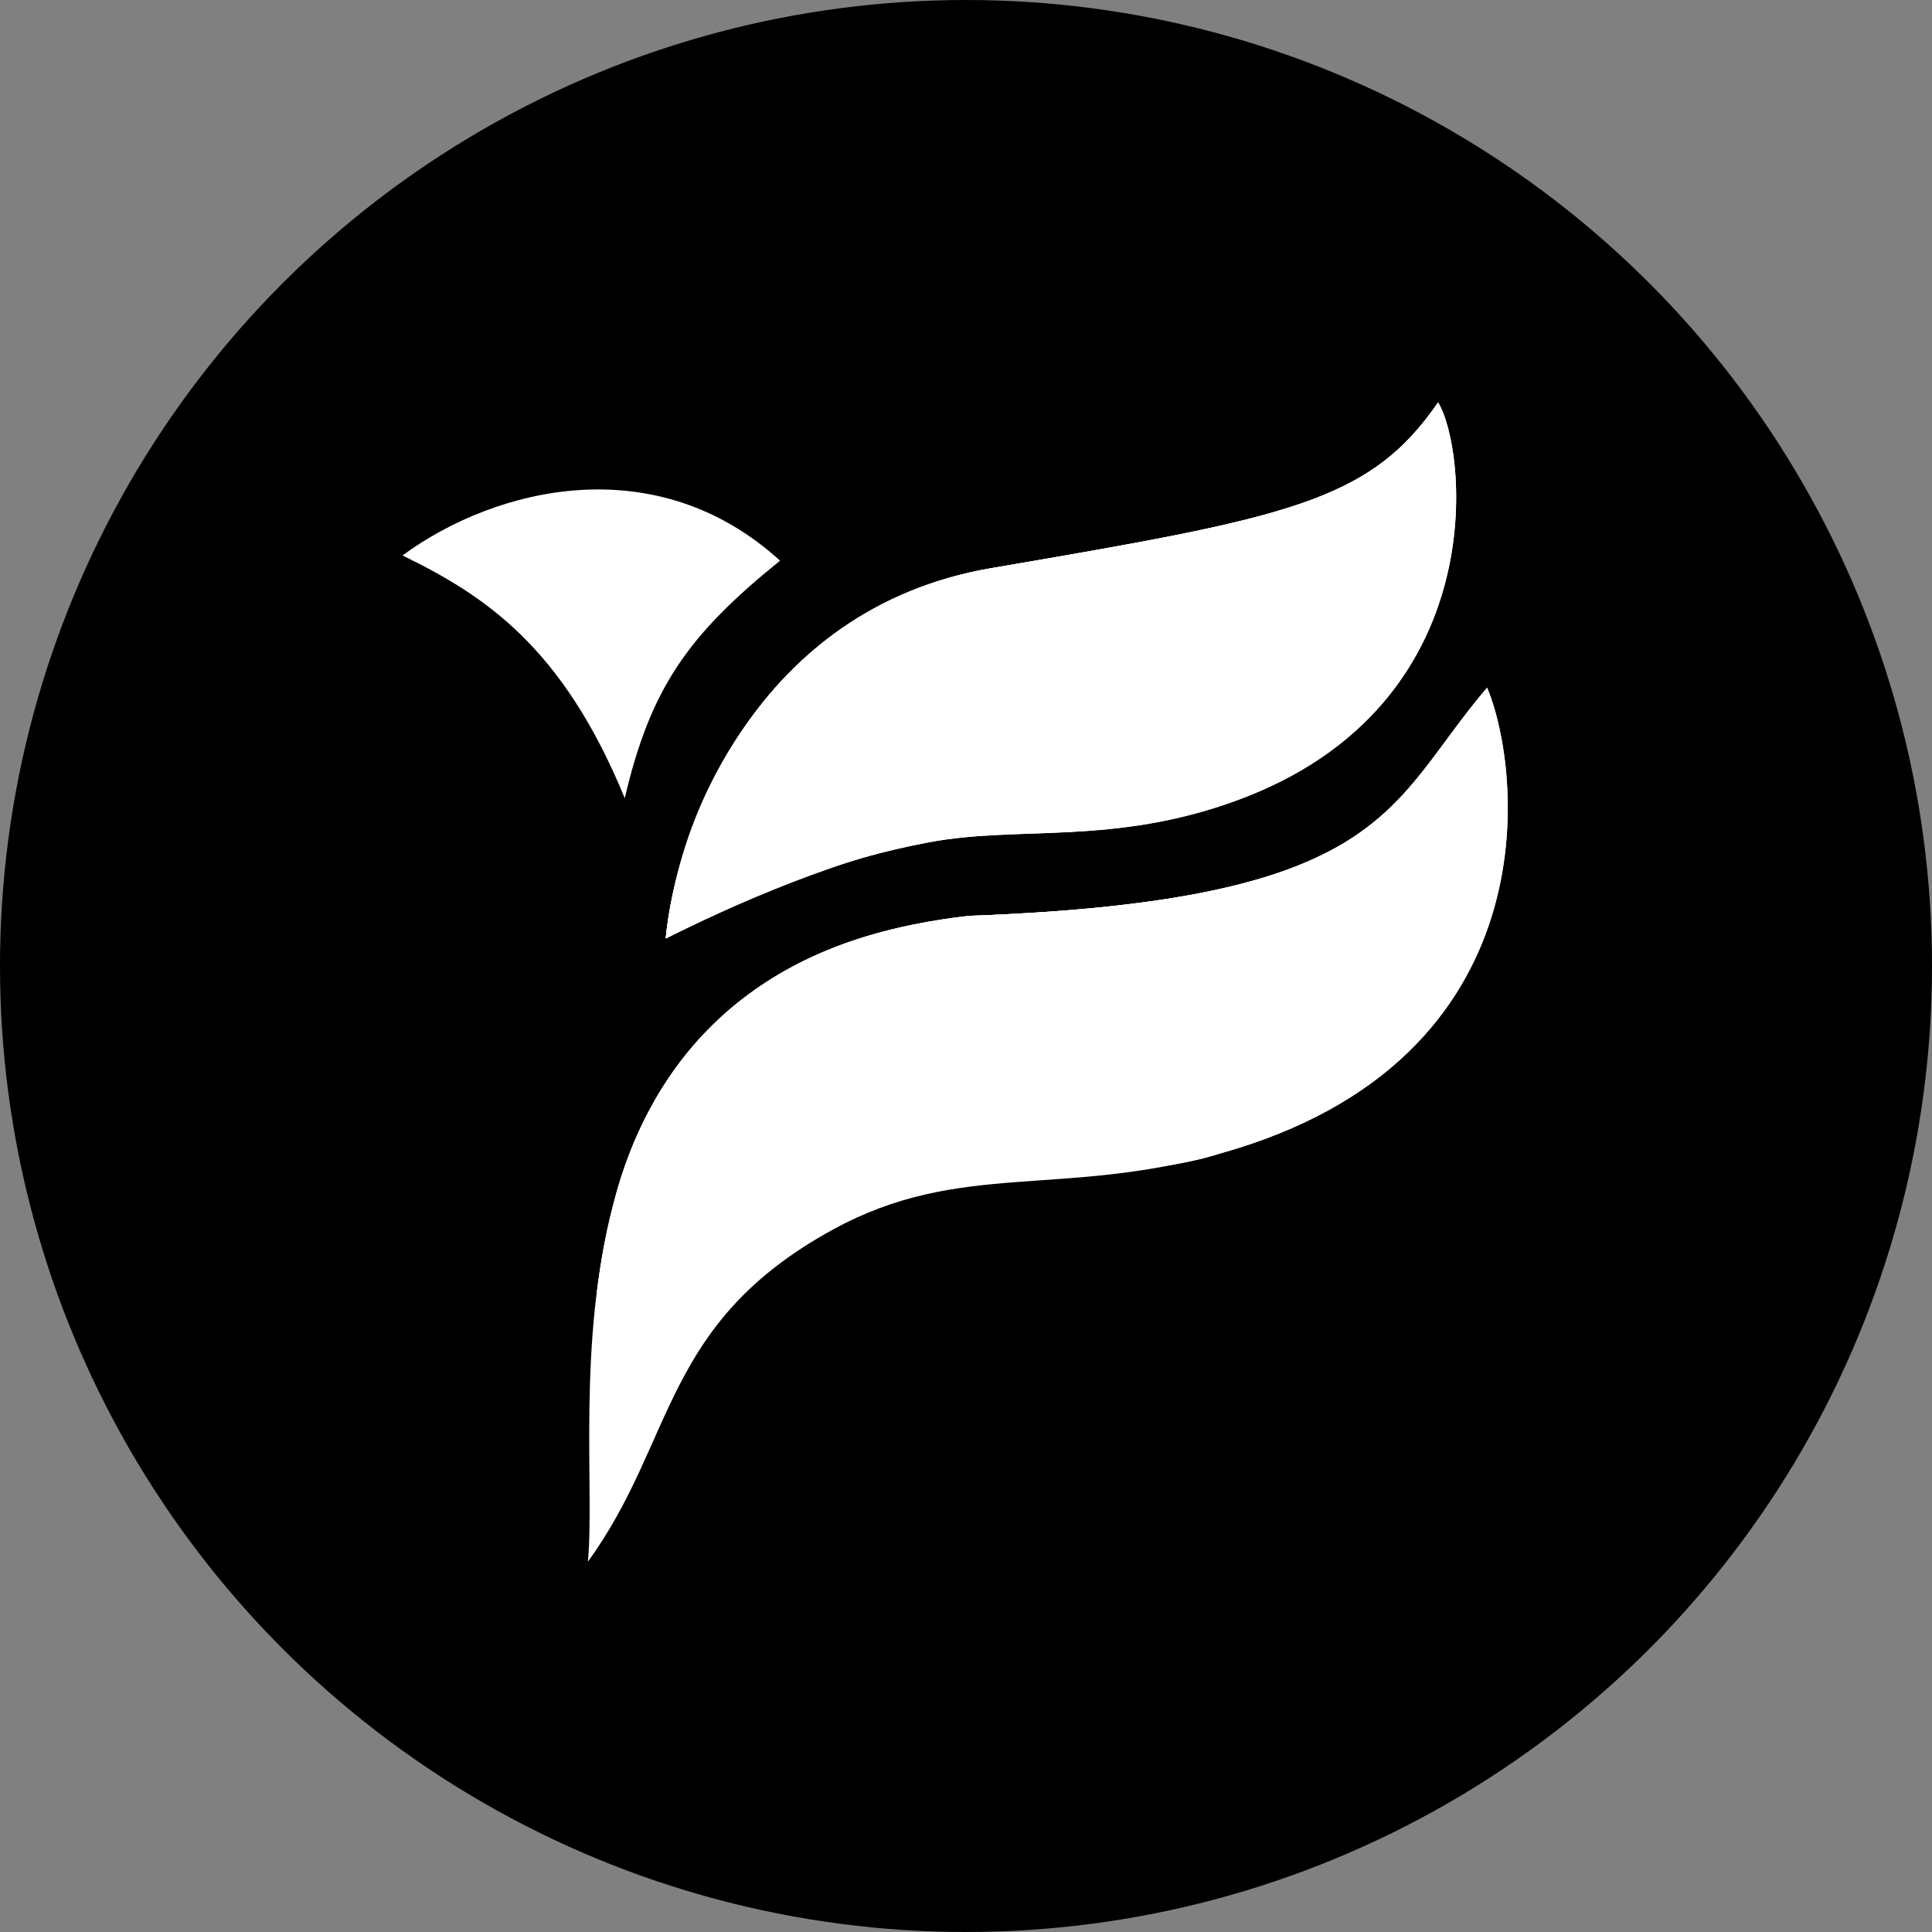 <svg width="24" height="24" viewBox="0 0 24 24" fill="none" xmlns="http://www.w3.org/2000/svg">
<rect x="0" y="0" width="24" height="24" fill="#808080" stroke="none"/>
<circle cx="12" cy="12" r="12" fill="black"/>
<path d="M12.314 7.058C9.376 7.561 8.394 10.333 8.27 11.656C9.589 11.01 10.421 10.676 11.536 10.464C12.652 10.252 13.822 10.508 15.364 9.943C18.584 8.764 18.217 5.554 17.864 5C17.01 6.244 15.987 6.43 12.314 7.058Z" fill="white"/>
<path d="M12.314 7.058C9.376 7.561 8.394 10.333 8.27 11.656C9.589 11.01 10.421 10.676 11.536 10.464C12.652 10.252 13.822 10.508 15.364 9.943C18.584 8.764 18.217 5.554 17.864 5C17.01 6.244 15.987 6.43 12.314 7.058Z" fill="white"/>
<path d="M12.314 7.058C9.376 7.561 8.394 10.333 8.27 11.656C9.102 10.441 10.292 9.124 11.407 8.911C12.522 8.699 13.226 8.878 14.746 8.256C17.173 7.263 18.217 5.554 17.864 5C17.01 6.244 15.987 6.43 12.314 7.058Z" fill="white"/>
<path d="M12.04 11.377C6.406 12.051 7.472 17.597 7.303 19.4C8.398 17.893 8.221 16.435 10.351 15.272C11.927 14.411 13.174 14.885 15.167 14.326C19.286 13.171 18.91 9.577 18.473 8.544C17.228 9.998 17.284 11.187 12.04 11.377Z" fill="white"/>
<path d="M12.04 11.377C8.187 11.797 7.592 14.598 7.412 16.079C7.614 15.892 7.845 14.753 10.36 14.499C11.238 14.41 13.767 14.794 15.167 14.326C19.286 13.171 18.91 9.577 18.473 8.544C17.228 9.998 17.284 11.187 12.04 11.377Z" fill="white"/>
<path d="M12.04 11.377C8.187 11.797 7.592 14.598 7.412 16.079C7.997 15.248 8.029 14.674 10.291 13.646C11.403 13.094 13.324 13.35 14.723 12.882C18.842 11.727 18.91 9.577 18.473 8.544C17.228 9.998 17.284 11.187 12.04 11.377Z" fill="white"/>
<path d="M7.638 14.887C9.545 14.793 11.199 13.404 11.643 11.437C9.109 11.805 8.021 13.422 7.638 14.887Z" fill="white"/>
<path d="M7.761 9.916C8.081 8.546 8.547 7.888 9.69 6.965C8.152 5.564 6.162 6.047 5 6.9C6.012 7.394 6.986 8.025 7.761 9.916Z" fill="white"/>
<path d="M8.27 11.661C8.515 9.386 9.986 8.004 10.731 7.676C11.351 8.432 11.723 9.394 11.735 10.428C10.628 10.554 8.957 11.308 8.27 11.661Z" fill="white"/>
</svg>
